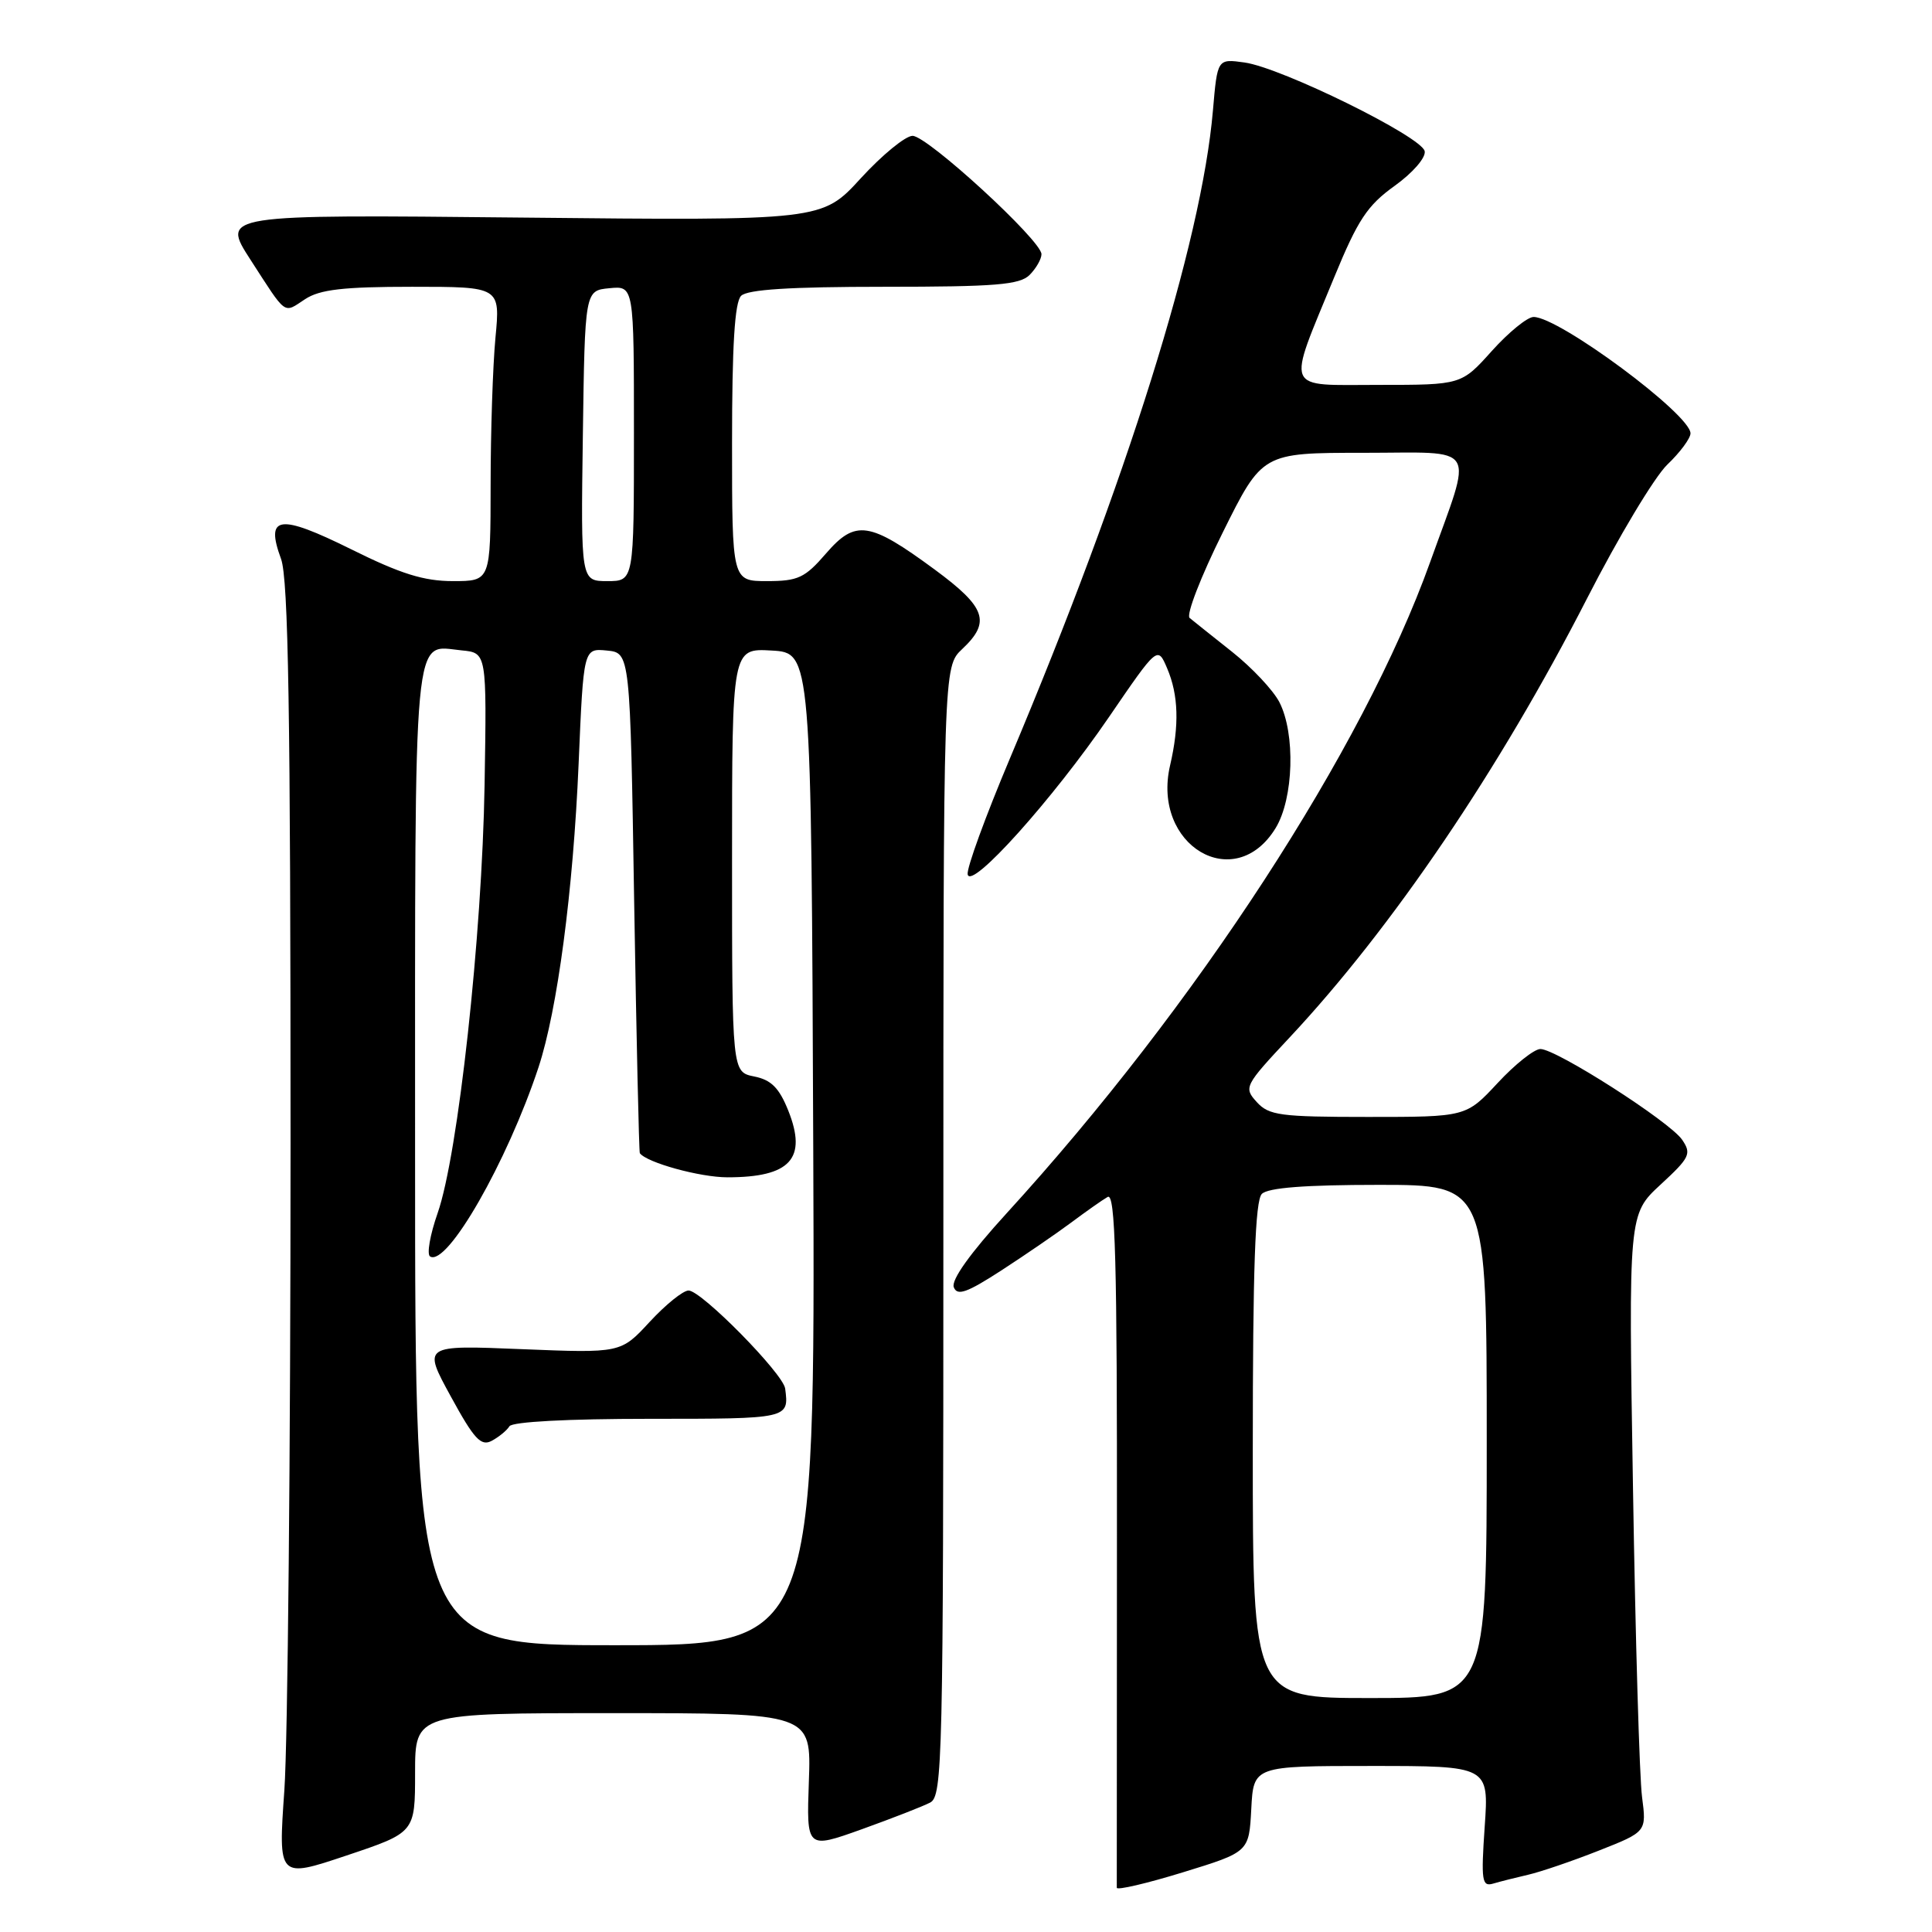 <?xml version="1.0" encoding="UTF-8" standalone="no"?>
<!DOCTYPE svg PUBLIC "-//W3C//DTD SVG 1.1//EN" "http://www.w3.org/Graphics/SVG/1.1/DTD/svg11.dtd" >
<svg xmlns="http://www.w3.org/2000/svg" xmlns:xlink="http://www.w3.org/1999/xlink" version="1.1" viewBox="0 0 256 256">
 <g >
 <path fill="currentColor"
d=" M 165.80 239.70 C 166.10 234.00 166.10 234.00 181.69 234.00 C 197.29 234.00 197.29 234.00 196.73 242.04 C 196.24 249.20 196.36 250.02 197.84 249.59 C 198.75 249.32 200.85 248.79 202.50 248.41 C 204.15 248.03 208.35 246.60 211.84 245.22 C 218.18 242.72 218.18 242.72 217.58 238.11 C 217.24 235.57 216.70 217.16 216.38 197.20 C 215.78 160.90 215.78 160.90 220.03 156.97 C 223.92 153.38 224.16 152.88 222.89 151.02 C 221.24 148.61 206.22 139.00 204.11 139.00 C 203.30 139.00 200.75 141.02 198.45 143.50 C 194.26 148.00 194.26 148.00 181.28 148.00 C 169.63 148.00 168.13 147.80 166.52 146.02 C 164.78 144.10 164.89 143.87 170.90 137.45 C 184.50 122.91 198.69 101.96 210.27 79.34 C 214.44 71.18 219.24 63.18 220.93 61.56 C 222.62 59.95 224.00 58.08 224.00 57.42 C 224.00 54.91 206.59 42.00 203.21 42.00 C 202.39 42.00 199.91 44.02 197.68 46.50 C 193.64 51.00 193.64 51.00 182.71 51.00 C 169.99 51.00 170.46 52.14 176.81 36.69 C 179.92 29.13 181.18 27.22 184.78 24.64 C 187.19 22.91 188.94 20.90 188.78 20.04 C 188.43 18.13 169.80 8.96 164.90 8.28 C 161.31 7.78 161.31 7.78 160.72 14.64 C 159.22 32.15 149.30 63.79 133.83 100.47 C 130.59 108.15 128.06 115.08 128.22 115.86 C 128.64 118.00 139.47 105.94 146.94 95.02 C 153.39 85.59 153.39 85.59 154.65 88.55 C 156.16 92.08 156.28 96.10 155.04 101.43 C 152.58 112.04 163.62 118.58 169.03 109.72 C 171.42 105.80 171.67 97.20 169.52 93.03 C 168.70 91.45 165.89 88.46 163.27 86.38 C 160.64 84.30 158.11 82.27 157.63 81.88 C 157.15 81.48 159.12 76.39 162.01 70.58 C 167.26 60.00 167.26 60.00 180.65 60.00 C 196.12 60.00 195.22 58.52 189.49 74.51 C 180.62 99.26 158.47 133.31 133.37 160.78 C 128.56 166.05 126.02 169.60 126.38 170.56 C 126.84 171.75 128.10 171.31 132.73 168.31 C 135.90 166.25 140.07 163.39 142.00 161.95 C 143.93 160.51 146.07 159.00 146.77 158.60 C 147.79 158.00 148.03 166.93 148.00 203.68 C 147.98 228.88 147.97 249.79 147.98 250.14 C 147.99 250.49 151.94 249.57 156.75 248.09 C 165.50 245.40 165.50 245.40 165.80 239.70 Z  M 55.00 234.91 C 55.00 227.00 55.00 227.00 81.25 227.00 C 107.50 227.00 107.50 227.00 107.18 236.00 C 106.86 245.01 106.86 245.01 114.18 242.39 C 118.21 240.94 122.29 239.35 123.25 238.85 C 124.89 237.99 125.00 233.35 125.00 163.14 C 125.00 88.35 125.00 88.35 127.50 86.00 C 131.32 82.41 130.65 80.48 123.87 75.48 C 115.19 69.09 113.36 68.82 109.45 73.34 C 106.66 76.57 105.75 77.00 101.64 77.00 C 97.00 77.00 97.00 77.00 97.00 58.70 C 97.00 45.80 97.35 40.05 98.20 39.20 C 99.04 38.36 104.67 38.00 117.13 38.00 C 131.91 38.00 135.12 37.74 136.43 36.43 C 137.29 35.56 138.00 34.33 138.00 33.68 C 138.01 31.88 122.89 18.00 120.92 18.00 C 119.98 18.00 116.89 20.53 114.06 23.62 C 108.92 29.24 108.92 29.24 69.12 28.83 C 29.32 28.42 29.32 28.42 33.18 34.40 C 38.06 41.95 37.51 41.55 40.43 39.64 C 42.38 38.36 45.48 38.00 54.61 38.00 C 66.29 38.00 66.29 38.00 65.65 44.75 C 65.30 48.46 65.01 57.24 65.01 64.25 C 65.00 77.00 65.00 77.00 60.01 77.00 C 56.17 77.00 53.09 76.04 46.53 72.78 C 36.97 68.05 35.12 68.30 37.24 74.06 C 38.21 76.72 38.50 94.37 38.50 151.50 C 38.50 192.20 38.13 230.77 37.68 237.20 C 36.86 248.90 36.86 248.90 45.93 245.86 C 55.00 242.82 55.00 242.82 55.00 234.91 Z  M 166.00 192.20 C 166.00 168.02 166.32 159.08 167.20 158.20 C 168.02 157.38 172.91 157.00 182.70 157.00 C 197.00 157.00 197.00 157.00 197.00 191.00 C 197.00 225.00 197.00 225.00 181.50 225.00 C 166.00 225.00 166.00 225.00 166.00 192.20 Z  M 55.00 153.12 C 55.00 81.73 54.65 85.55 61.18 86.18 C 64.50 86.50 64.50 86.50 64.21 104.00 C 63.88 124.00 60.70 153.01 57.99 160.74 C 56.98 163.62 56.53 166.21 56.99 166.49 C 59.23 167.88 67.20 153.97 71.35 141.44 C 73.86 133.84 75.95 118.07 76.67 101.20 C 77.32 85.90 77.32 85.90 80.41 86.20 C 83.50 86.50 83.50 86.50 84.03 119.50 C 84.33 137.65 84.67 152.64 84.78 152.80 C 85.68 154.05 92.75 156.00 96.39 156.00 C 104.73 156.00 106.99 153.52 104.45 147.16 C 103.24 144.14 102.19 143.09 99.94 142.64 C 97.00 142.05 97.00 142.05 97.00 113.97 C 97.00 85.90 97.00 85.90 102.25 86.20 C 107.50 86.50 107.50 86.50 107.76 152.25 C 108.01 218.00 108.01 218.00 81.51 218.00 C 55.00 218.00 55.00 218.00 55.00 153.12 Z  M 67.50 188.99 C 67.87 188.39 75.24 188.00 86.06 188.00 C 104.54 188.00 104.56 188.00 104.04 184.00 C 103.79 182.02 92.94 171.00 91.24 171.00 C 90.51 171.00 88.20 172.87 86.09 175.15 C 82.26 179.30 82.26 179.30 69.13 178.77 C 56.01 178.23 56.01 178.23 59.73 185.03 C 62.83 190.71 63.73 191.68 65.17 190.91 C 66.11 190.40 67.17 189.54 67.50 188.99 Z  M 77.23 57.75 C 77.50 38.50 77.50 38.50 80.75 38.19 C 84.00 37.87 84.00 37.87 84.00 57.44 C 84.00 77.00 84.00 77.00 80.48 77.00 C 76.96 77.00 76.96 77.00 77.23 57.75 Z "/>
</g>
</svg>